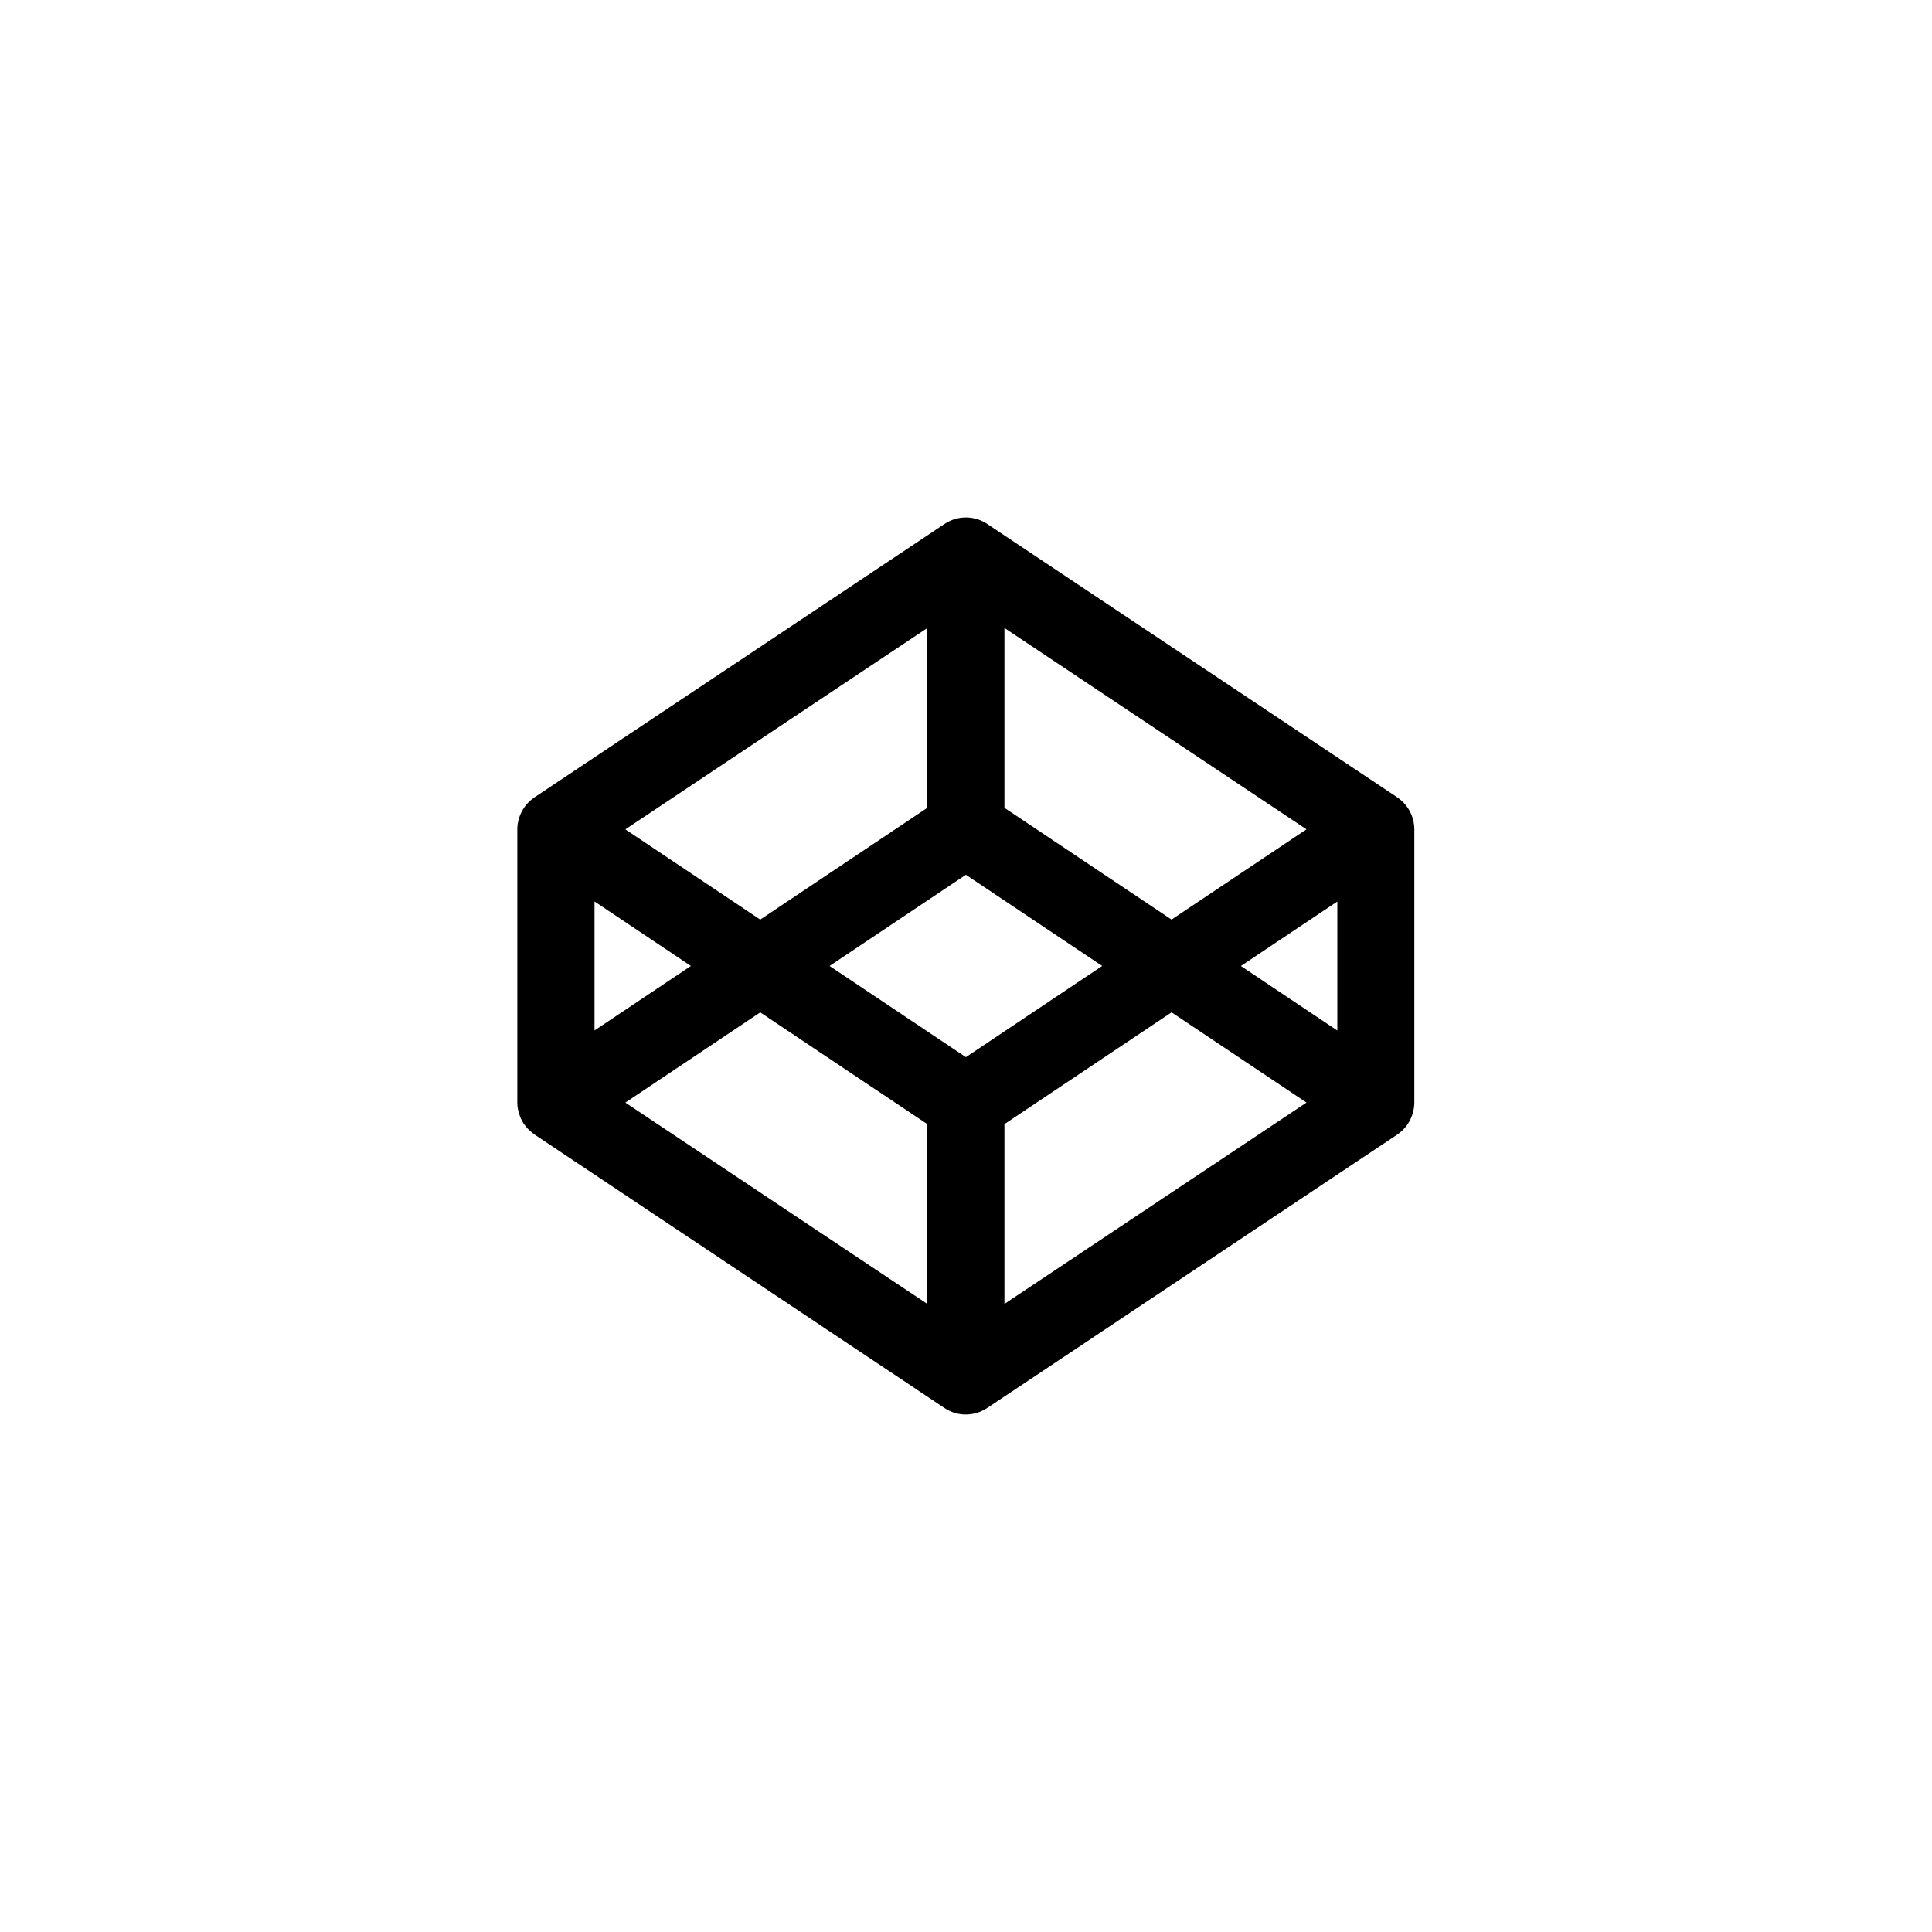 <?xml version="1.0" encoding="UTF-8" standalone="no"?>
<!-- Created with Inkscape (http://www.inkscape.org/) -->

<svg
   xmlns:dc="http://purl.org/dc/elements/1.1/"
   xmlns:cc="http://creativecommons.org/ns#"
   xmlns:rdf="http://www.w3.org/1999/02/22-rdf-syntax-ns#"
   xmlns:svg="http://www.w3.org/2000/svg"
   xmlns="http://www.w3.org/2000/svg"
   xmlns:sodipodi="http://sodipodi.sourceforge.net/DTD/sodipodi-0.dtd"
   xmlns:inkscape="http://www.inkscape.org/namespaces/inkscape"
   width="50"
   height="50"
   id="svg3021"
   version="1.1"
   inkscape:version="0.48.4 r9939"
   sodipodi:docname="codepen.svg">
  <defs
     id="defs3023">
    <linearGradient
       id="SVGID_1_"
       gradientUnits="userSpaceOnUse"
       x1="71.366"
       y1="132.875"
       x2="71.366"
       y2="121.375"
       gradientTransform="matrix(4.167,0,0,-4.167,-97.318,629.646)">
      <stop
         offset="0"
         style="stop-color:#F5F5F5"
         id="stop4" />
      <stop
         offset="0.276"
         style="stop-color:#EEEEEE"
         id="stop6" />
      <stop
         offset="0.668"
         style="stop-color:#DCDCDC"
         id="stop8" />
      <stop
         offset="0.829"
         style="stop-color:#D2D2D2"
         id="stop10" />
    </linearGradient>
  </defs>
  <sodipodi:namedview
     id="base"
     pagecolor="#ffffff"
     bordercolor="#666666"
     borderopacity="1.0"
     inkscape:pageopacity="0.0"
     inkscape:pageshadow="2"
     inkscape:zoom="0.96202242"
     inkscape:cx="-30.014421"
     inkscape:cy="-57.405251"
     inkscape:document-units="px"
     inkscape:current-layer="layer1"
     showgrid="true"
     inkscape:object-nodes="true"
     showguides="true"
     inkscape:guide-bbox="true"
     inkscape:snap-global="false"
     inkscape:window-width="958"
     inkscape:window-height="1020"
     inkscape:window-x="0"
     inkscape:window-y="0"
     inkscape:window-maximized="0">
    <inkscape:grid
       type="xygrid"
       id="grid4174"
       empspacing="2"
       visible="true"
       enabled="true"
       snapvisiblegridlinesonly="true"
       spacingy="25px"
       spacingx="25px"
       color="#0000ff"
       opacity="0.075" />
  </sodipodi:namedview>
  <g
     inkscape:label="Capa 1"
     inkscape:groupmode="layer"
     id="layer1"
     transform="translate(0,-1002.362)">
    <path
       style="fill:#000000;fill-opacity:1"
       inkscape:connector-curvature="0"
       id="path18"
       d="m 36.588,1023.651 c -0.005,-0.028 -0.01,-0.056 -0.018,-0.084 -0.005,-0.017 -0.01,-0.032 -0.016,-0.048 -0.008,-0.024 -0.016,-0.049 -0.026,-0.072 -0.007,-0.017 -0.015,-0.033 -0.022,-0.048 -0.011,-0.023 -0.021,-0.045 -0.034,-0.066 -0.009,-0.016 -0.019,-0.031 -0.028,-0.046 -0.013,-0.021 -0.027,-0.041 -0.042,-0.061 -0.011,-0.015 -0.022,-0.029 -0.034,-0.043 -0.016,-0.019 -0.033,-0.037 -0.049,-0.054 -0.013,-0.013 -0.026,-0.026 -0.04,-0.039 -0.018,-0.017 -0.037,-0.032 -0.057,-0.047 -0.015,-0.012 -0.03,-0.024 -0.045,-0.034 -0.006,0 -0.011,-0.01 -0.017,-0.013 l -10.61,-7.074 c -0.335,-0.224 -0.772,-0.224 -1.106,0 l -10.61,7.074 c -0.006,0 -0.011,0.01 -0.017,0.012 -0.016,0.011 -0.03,0.023 -0.045,0.034 -0.019,0.015 -0.038,0.031 -0.057,0.047 -0.014,0.013 -0.027,0.026 -0.04,0.039 -0.018,0.017 -0.034,0.035 -0.05,0.054 -0.012,0.014 -0.023,0.028 -0.034,0.044 -0.015,0.02 -0.029,0.04 -0.042,0.061 -0.01,0.015 -0.019,0.03 -0.029,0.046 -0.013,0.022 -0.023,0.044 -0.034,0.066 -0.007,0.016 -0.016,0.032 -0.022,0.048 -0.01,0.024 -0.018,0.048 -0.026,0.072 -0.005,0.016 -0.011,0.032 -0.015,0.047 -0.007,0.028 -0.013,0.055 -0.018,0.084 -0.002,0.014 -0.006,0.029 -0.008,0.043 -0.006,0.043 -0.009,0.086 -0.009,0.13 v 7.075 c 0,0.044 0.003,0.088 0.009,0.13 0.002,0.016 0.006,0.028 0.009,0.043 0.005,0.028 0.009,0.056 0.019,0.084 0.004,0.016 0.009,0.031 0.016,0.048 0.008,0.025 0.016,0.05 0.025,0.073 0.007,0.016 0.016,0.031 0.022,0.047 0.01,0.022 0.022,0.044 0.034,0.067 0.009,0.016 0.019,0.031 0.028,0.046 0.013,0.022 0.028,0.041 0.044,0.059 0.011,0.016 0.022,0.028 0.034,0.043 0.016,0.019 0.031,0.037 0.05,0.054 0.013,0.013 0.025,0.028 0.041,0.038 0.018,0.016 0.038,0.031 0.056,0.048 0.015,0.012 0.031,0.022 0.044,0.034 0.006,0 0.009,0.01 0.016,0.012 l 10.607,7.077 c 0.168,0.113 0.36,0.169 0.553,0.168 0.194,-9e-4 0.386,-0.056 0.553,-0.168 l 10.61,-7.074 c 0.006,0 0.011,-0.01 0.017,-0.012 0.016,-0.011 0.03,-0.022 0.045,-0.034 0.019,-0.015 0.038,-0.031 0.057,-0.048 0.014,-0.012 0.027,-0.026 0.04,-0.039 0.017,-0.017 0.034,-0.035 0.049,-0.054 0.012,-0.014 0.023,-0.028 0.034,-0.043 0.015,-0.02 0.029,-0.04 0.042,-0.061 0.01,-0.015 0.019,-0.03 0.028,-0.046 0.013,-0.022 0.023,-0.044 0.034,-0.067 0.007,-0.016 0.015,-0.032 0.022,-0.048 0.01,-0.024 0.018,-0.048 0.026,-0.073 0.005,-0.016 0.011,-0.032 0.016,-0.048 0.007,-0.028 0.012,-0.056 0.018,-0.084 0.002,-0.014 0.006,-0.029 0.008,-0.043 0.006,-0.043 0.009,-0.086 0.009,-0.13 v -7.074 c 0,-0.044 -0.003,-0.087 -0.009,-0.13 -0.002,-0.015 -0.007,-0.028 -0.01,-0.043 z m -11.591,6.07 -3.528,-2.36 3.528,-2.36 3.528,2.36 -3.528,2.36 z m -0.997,-6.453 -4.325,2.893 -3.491,-2.335 7.816,-5.211 v 4.653 z m -6.119,4.093 -2.495,1.669 v -3.338 l 2.495,1.669 z m 1.794,1.201 4.325,2.893 v 4.653 l -7.816,-5.211 3.491,-2.335 z m 6.32,2.892 4.325,-2.893 3.492,2.335 -7.817,5.211 v -4.653 z m 6.119,-4.092 2.496,-1.669 v 3.339 l -2.496,-1.67 z m -1.794,-1.201 -4.325,-2.893 v -4.654 l 7.817,5.211 -3.492,2.335 z" />
  </g>
</svg>
